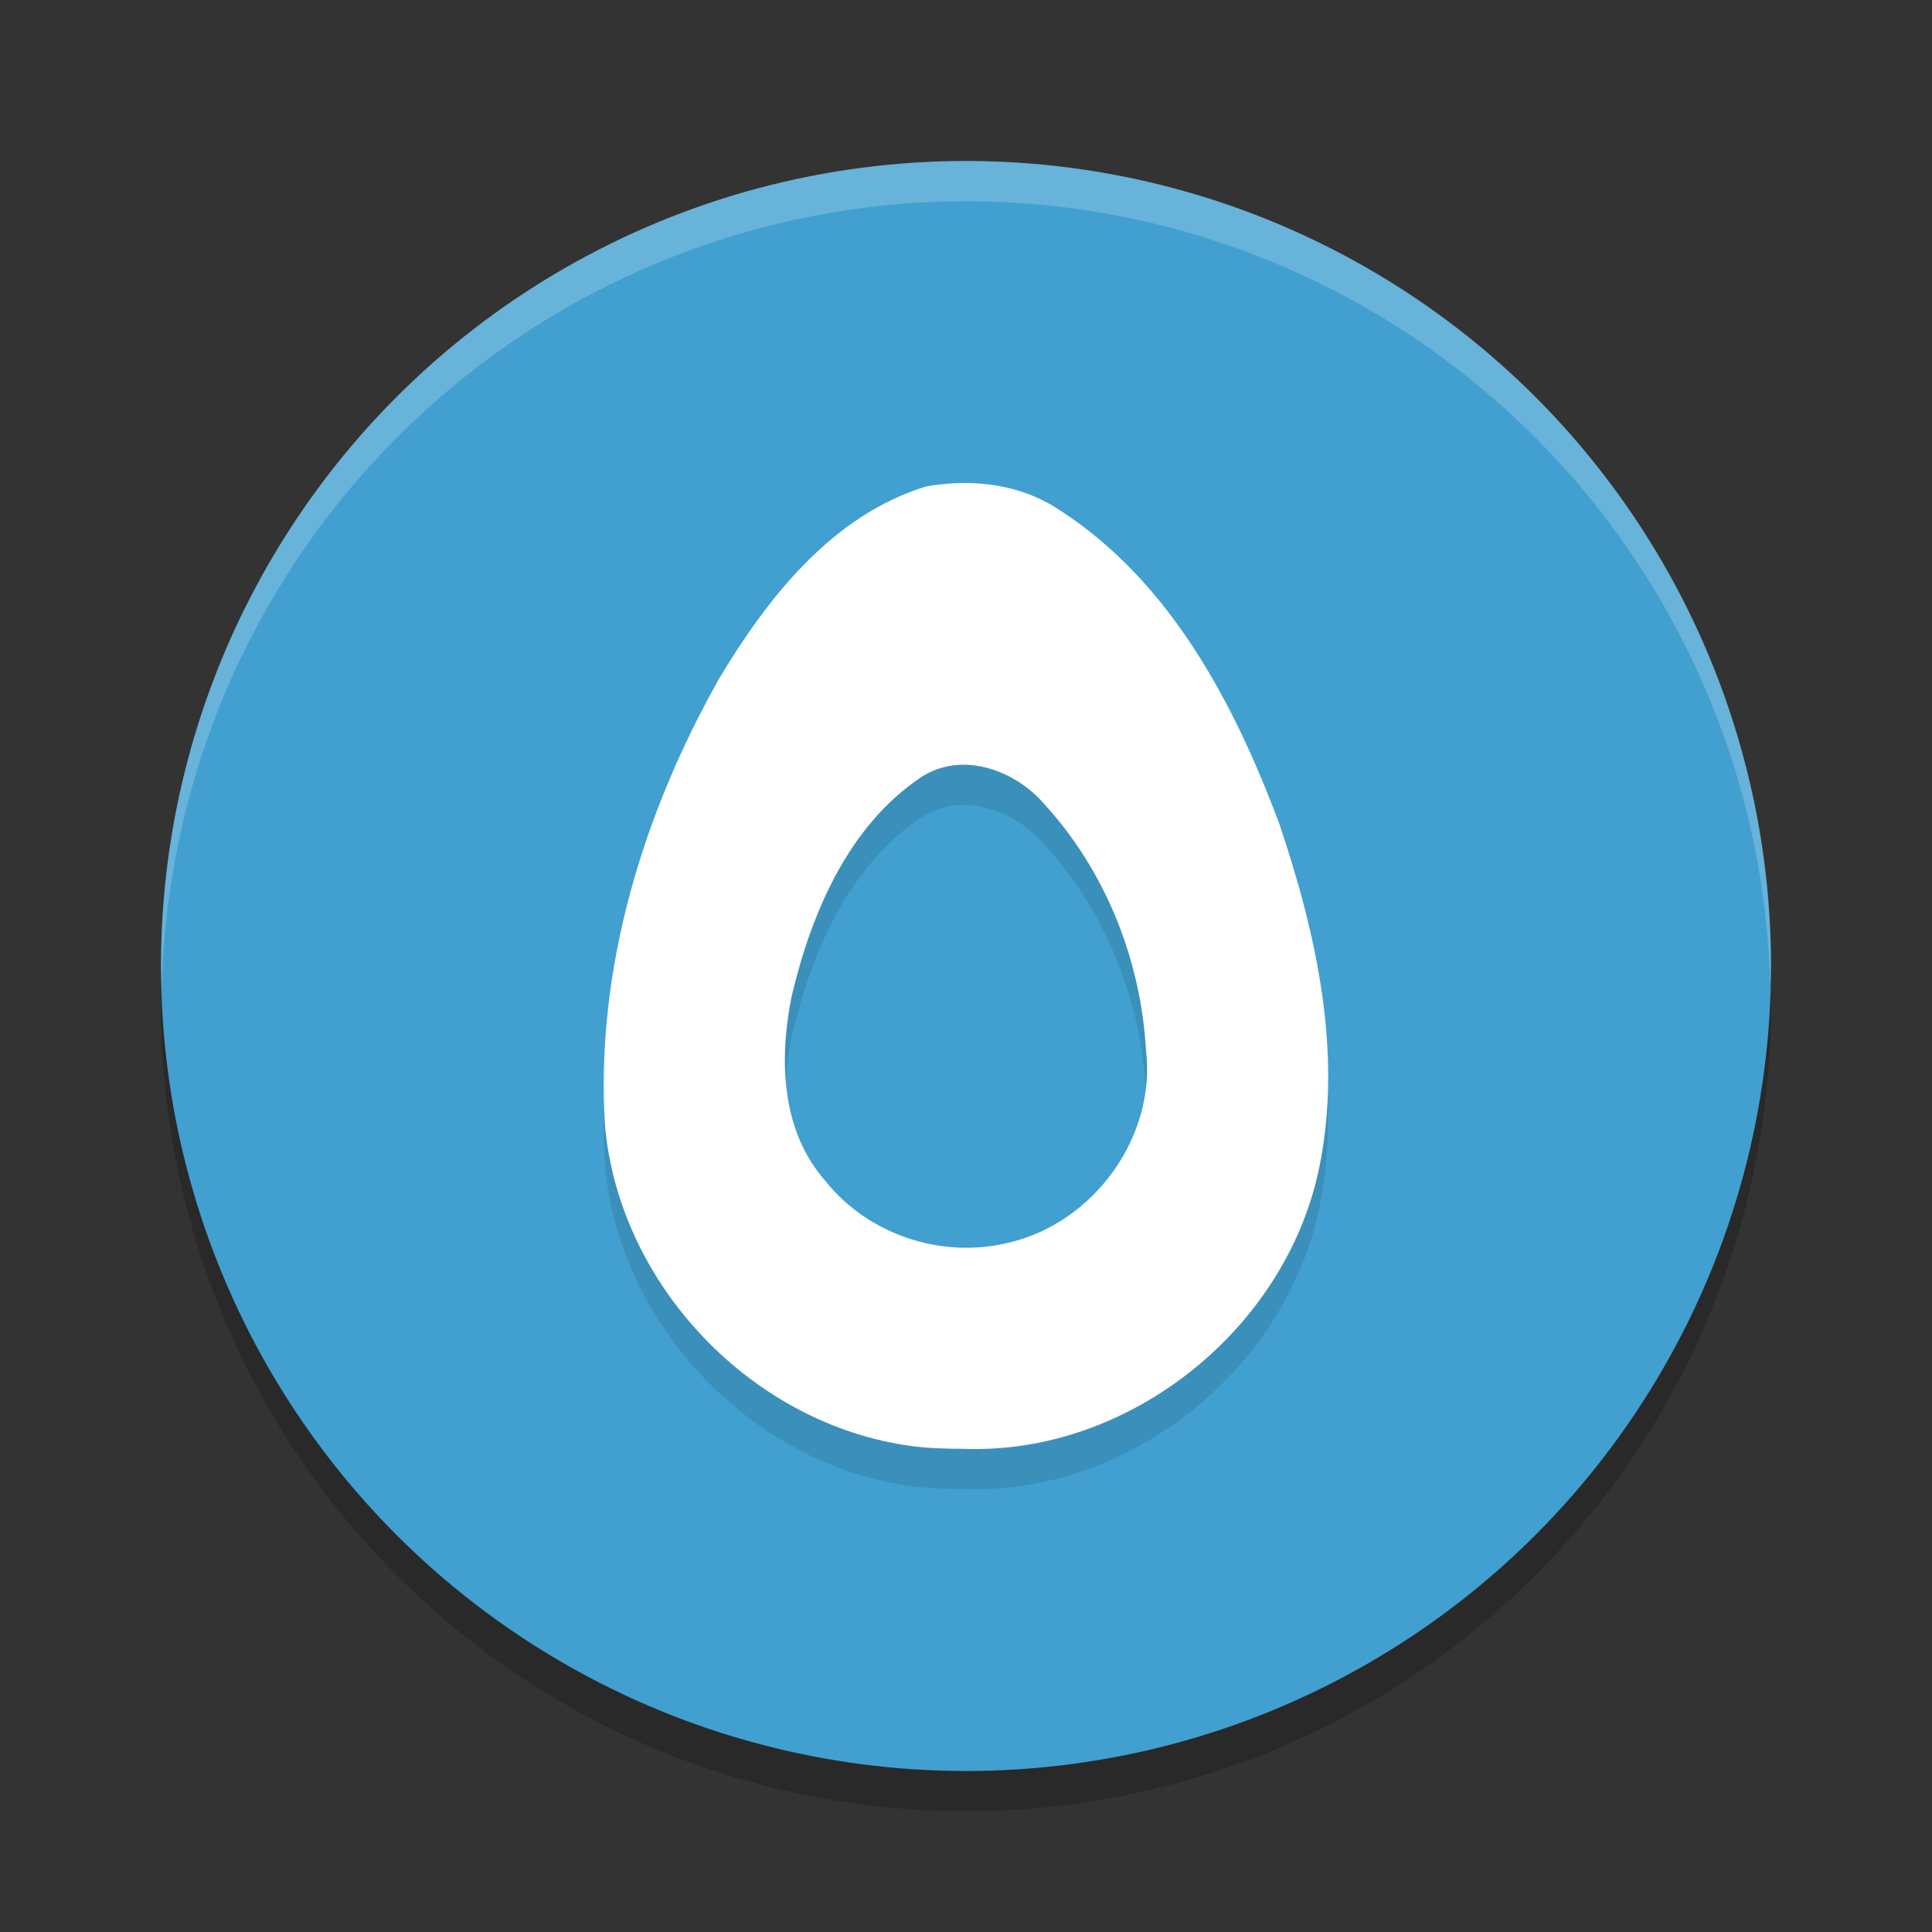 <?xml version="1.0" encoding="UTF-8" standalone="no"?>
<svg
   xmlns:dc="http://purl.org/dc/elements/1.1/"
   xmlns:cc="http://creativecommons.org/ns#"
   xmlns:rdf="http://www.w3.org/1999/02/22-rdf-syntax-ns#"
   xmlns:svg="http://www.w3.org/2000/svg"
   xmlns="http://www.w3.org/2000/svg"
   xmlns:sodipodi="http://sodipodi.sourceforge.net/DTD/sodipodi-0.dtd"
   xmlns:inkscape="http://www.inkscape.org/namespaces/inkscape"
   width="48"
   height="48"
   version="1.1"
   id="svg12"
   sodipodi:docname="avocode.svg"
   inkscape:version="0.92.5 (2060ec1f9f, 2020-04-08)">
  <rect width="100%" height="100%" fill="#333333" stroke="none"/>
  <defs
     id="defs16" />
  <sodipodi:namedview
     pagecolor="#ffffff"
     bordercolor="#5cadd6"
     borderopacity="1"
     objecttolerance="10"
     gridtolerance="10"
     guidetolerance="10"
     inkscape:pageopacity="0"
     inkscape:pageshadow="2"
     inkscape:window-width="783"
     inkscape:window-height="480"
     id="namedview14"
     showgrid="false"
     inkscape:zoom="4.9166667"
     inkscape:cx="24"
     inkscape:cy="24"
     inkscape:window-x="0"
     inkscape:window-y="28"
     inkscape:window-maximized="0"
     inkscape:current-layer="svg12" />
  <circle
     style="opacity:0.2"
     cx="24"
     cy="25"
     r="20"
     id="circle2" />
  <circle
     style="fill:#41a0cf;fill-opacity:1"
     cx="24"
     cy="24"
     r="20"
     id="circle4" />
  <path
     style="opacity:0.2;fill:#ffffff"
     d="M 24,4 A 20,20 0 0 0 4,24 20,20 0 0 0 4.021,24.582 20,20 0 0 1 24,5 20,20 0 0 1 43.979,24.418 20,20 0 0 0 44,24 20,20 0 0 0 24,4 Z"
     id="path6" />
  <path
     style="opacity:0.1"
     d="m 23.877,13.001 c -0.287,0.005 -0.575,0.033 -0.857,0.082 -2.332,0.71 -3.93,2.743 -5.139,4.752 -1.902,3.363 -3.094,7.248 -2.85,11.138 0.36,3.976 3.672,7.428 7.625,7.955 0.435,0.058 0.874,0.065 1.312,0.068 4.09,0.142 7.969,-2.967 8.803,-6.962 0.598,-2.871 -0.068,-5.847 -0.99,-8.576 -1.114,-2.977 -2.707,-6.014 -5.453,-7.783 -0.729,-0.491 -1.59,-0.688 -2.451,-0.674 z m 0.25,7.007 c 0.706,0.061 1.395,0.46 1.852,1.008 1.497,1.645 2.368,3.855 2.492,6.068 0.262,2.159 -1.301,4.302 -3.408,4.789 -1.665,0.412 -3.497,-0.195 -4.564,-1.541 -1.103,-1.258 -1.144,-3.034 -0.828,-4.592 0.488,-2.056 1.403,-4.218 3.219,-5.435 0.387,-0.248 0.815,-0.334 1.238,-0.297 z"
     id="path8" />
  <path
     style="fill:#ffffff;fill-opacity:1"
     d="m 23.877,12.001 c -0.287,0.005 -0.575,0.033 -0.857,0.082 -2.332,0.71 -3.93,2.743 -5.139,4.752 -1.902,3.363 -3.094,7.248 -2.85,11.138 0.36,3.976 3.672,7.428 7.625,7.955 0.435,0.058 0.874,0.065 1.312,0.068 4.09,0.142 7.969,-2.967 8.803,-6.962 0.598,-2.871 -0.068,-5.847 -0.99,-8.576 -1.114,-2.977 -2.707,-6.014 -5.453,-7.783 -0.729,-0.491 -1.59,-0.688 -2.451,-0.674 z m 0.25,7.007 c 0.706,0.061 1.395,0.46 1.852,1.008 1.497,1.645 2.368,3.855 2.492,6.068 0.262,2.159 -1.301,4.302 -3.408,4.789 -1.665,0.412 -3.497,-0.195 -4.564,-1.541 -1.103,-1.258 -1.144,-3.034 -0.828,-4.592 0.488,-2.056 1.403,-4.218 3.219,-5.435 0.387,-0.248 0.815,-0.334 1.238,-0.297 z"
     id="path10" />
</svg>
